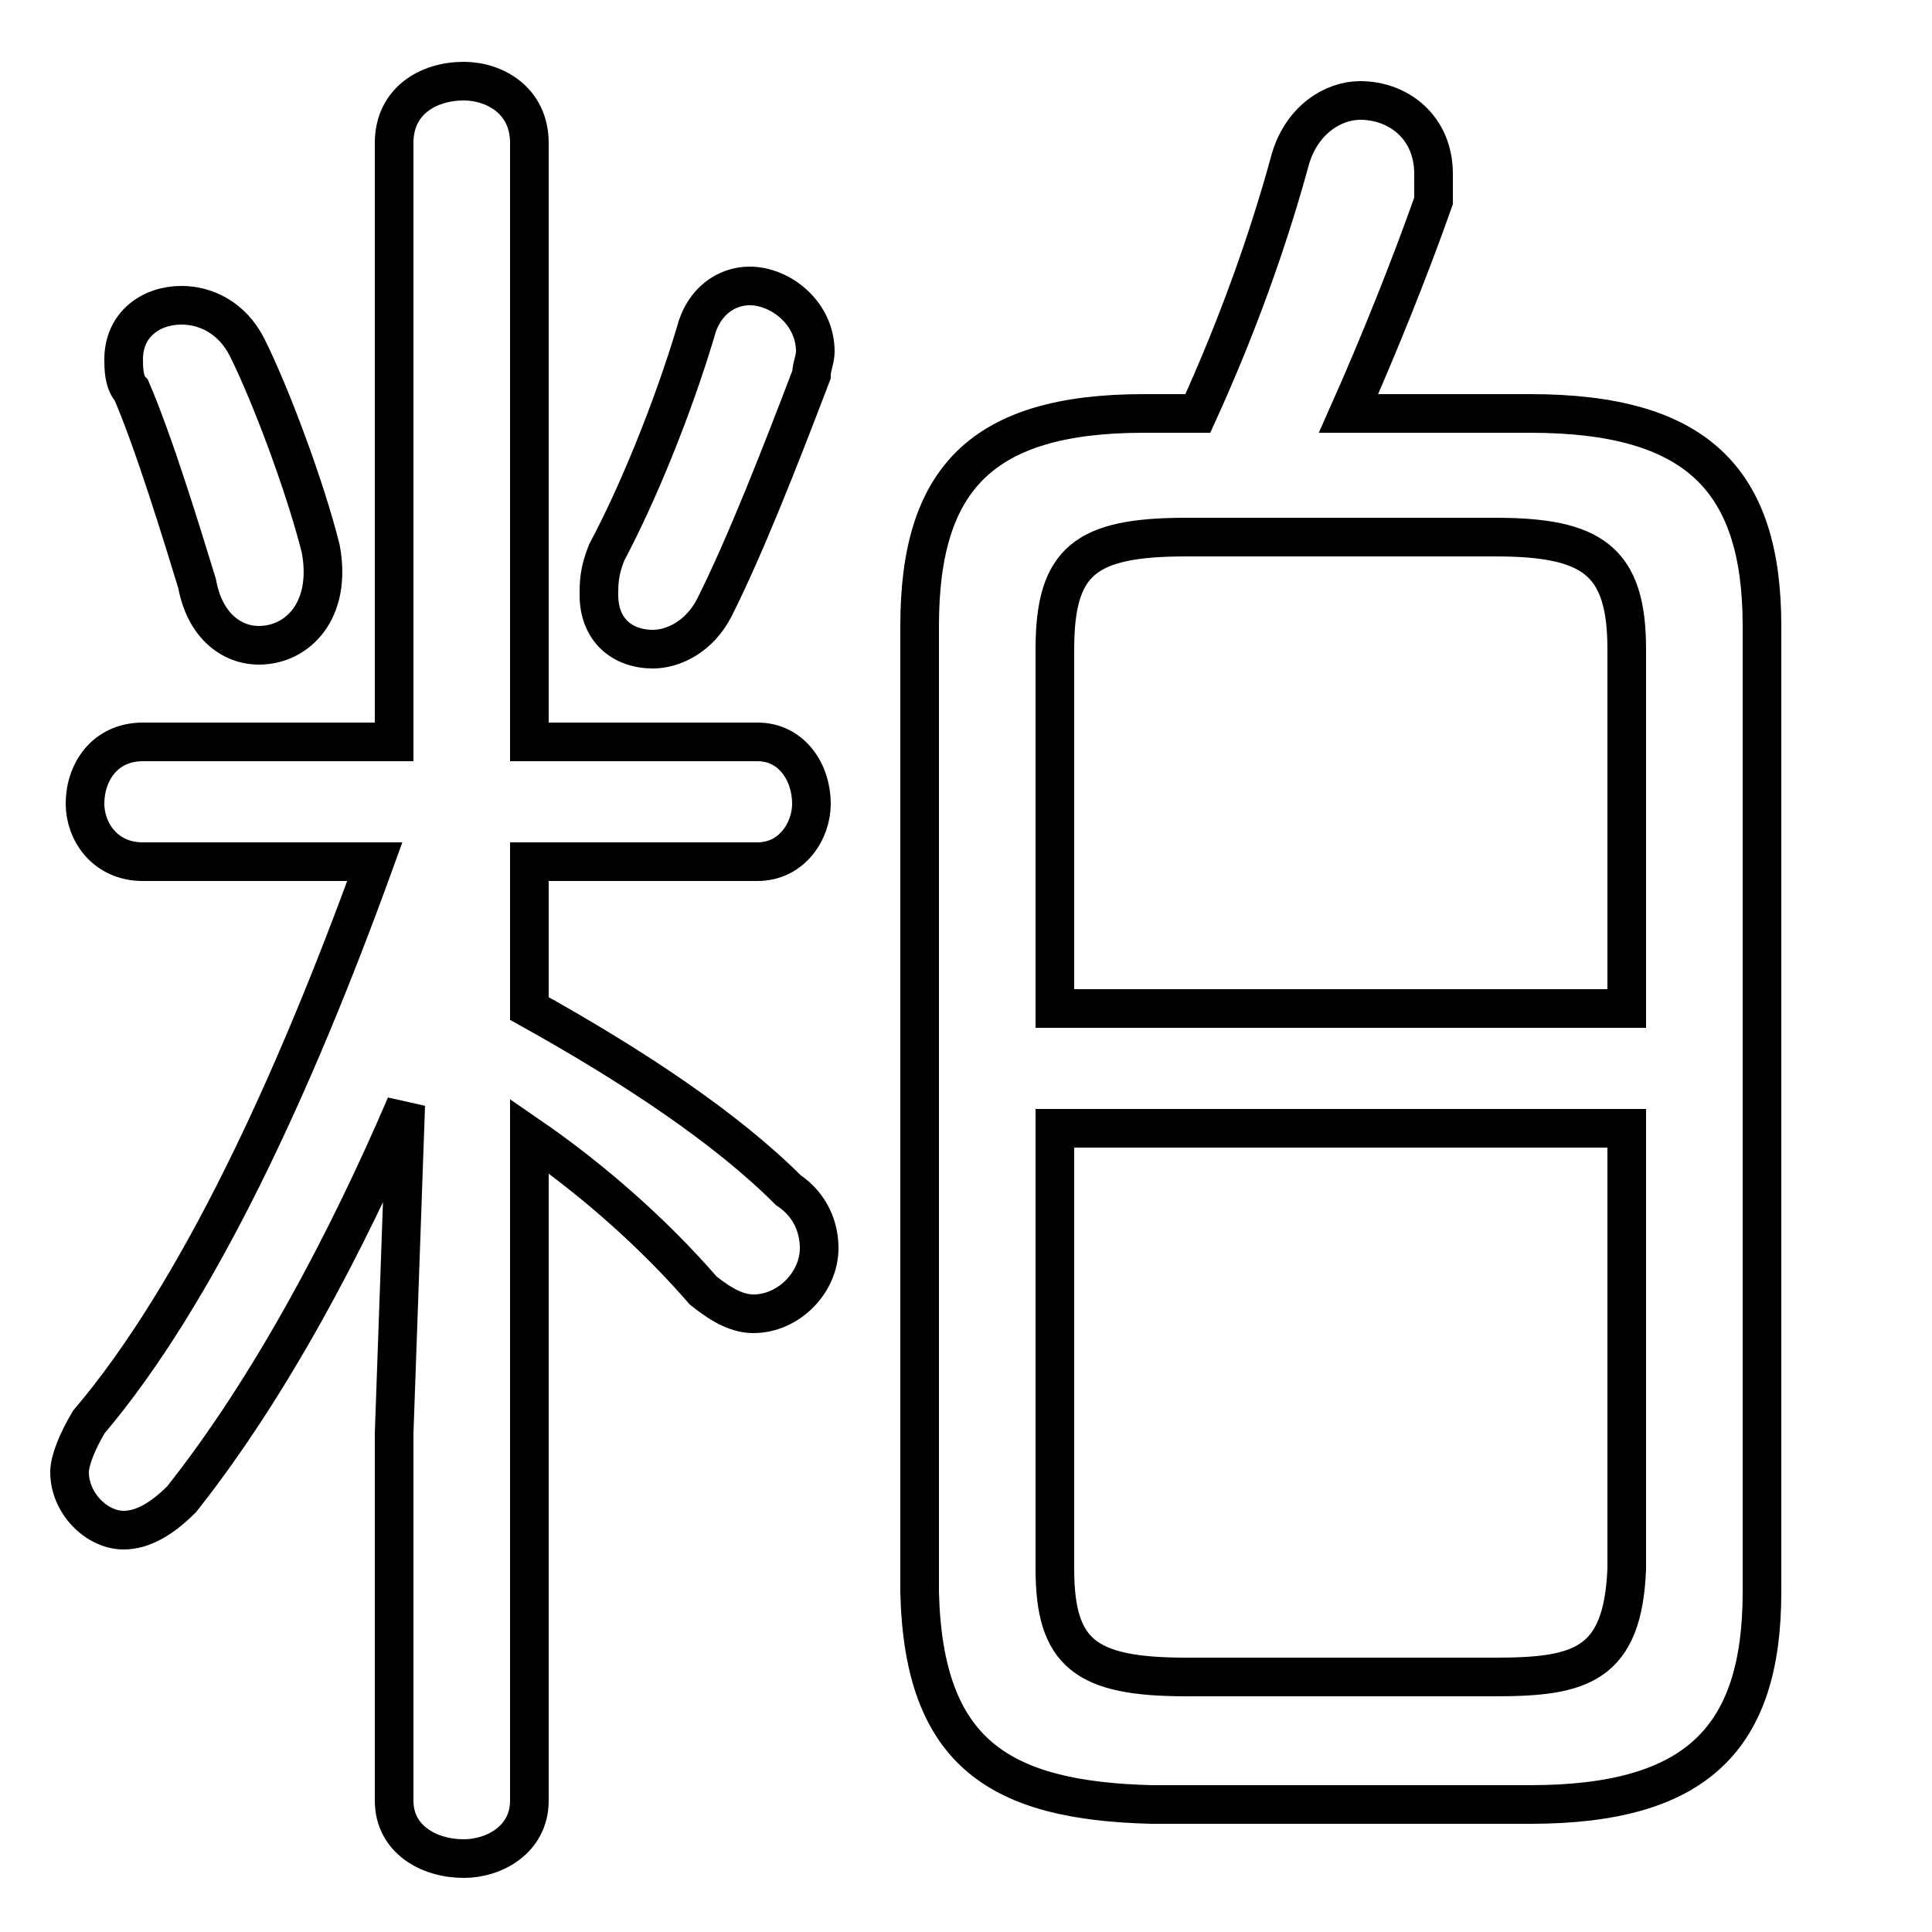<svg xmlns="http://www.w3.org/2000/svg" viewBox="0 -44.0 50.0 50.0">
    <rect x="0" y="-44.0" width="50.0" height="50.0" fill="#808080" stroke="none"/>
    <g transform="scale(1, -1)">
        <!-- ボディの枠 -->
        <rect x="0" y="-6.0" width="50.0" height="50.0"
            stroke="white" fill="white"/>
        <!-- グリフ座標系の原点 -->
        <circle cx="0" cy="0" r="5" fill="white"/>
        <!-- グリフのアウトライン -->
        <g style="fill:none;stroke:#000000;stroke-width:1;">
<path d="M 6.4 35.0 C 6.0 35.8 5.3 36.1 4.7 36.1 C 3.9 36.1 3.2 35.6 3.2 34.7 C 3.2 34.5 3.2 34.1 3.4 33.9 C 4.0 32.5 4.7 30.2 5.1 28.9 C 5.3 27.8 6.0 27.3 6.7 27.3 C 7.7 27.3 8.6 28.2 8.3 29.8 C 7.9 31.4 7.0 33.8 6.4 35.0 Z M 18.0 35.4 C 17.4 33.4 16.5 31.2 15.7 29.7 C 15.5 29.2 15.5 28.9 15.5 28.6 C 15.5 27.7 16.1 27.2 16.9 27.2 C 17.4 27.2 18.1 27.5 18.5 28.3 C 19.3 29.9 20.2 32.2 21.0 34.3 C 21.0 34.5 21.1 34.7 21.1 34.9 C 21.1 35.9 20.2 36.6 19.4 36.6 C 18.8 36.6 18.2 36.2 18.0 35.4 Z M 9.7 21.7 C 7.6 15.9 5.1 10.5 2.3 7.2 C 2.0 6.7 1.8 6.2 1.8 5.9 C 1.8 5.1 2.5 4.4 3.2 4.4 C 3.7 4.4 4.2 4.7 4.7 5.2 C 7.0 8.1 9.0 11.9 10.5 15.4 L 10.2 6.9 L 10.2 -2.6 C 10.2 -3.6 11.1 -4.1 12.0 -4.1 C 12.8 -4.1 13.7 -3.6 13.7 -2.6 L 13.7 14.6 C 15.3 13.5 16.9 12.1 18.2 10.6 C 18.7 10.2 19.1 10.0 19.5 10.0 C 20.4 10.0 21.2 10.8 21.2 11.7 C 21.2 12.2 21.0 12.8 20.4 13.2 C 18.8 14.8 16.4 16.4 13.7 17.9 L 13.7 21.7 L 19.6 21.7 C 20.5 21.7 21.0 22.5 21.0 23.2 C 21.0 24.0 20.5 24.8 19.6 24.8 L 13.7 24.8 L 13.7 40.3 C 13.7 41.4 12.8 41.9 12.0 41.9 C 11.1 41.9 10.2 41.4 10.2 40.3 L 10.2 24.8 L 3.7 24.8 C 2.7 24.8 2.2 24.0 2.2 23.2 C 2.2 22.5 2.7 21.7 3.7 21.7 Z M 39.6 -2.7 C 43.9 -2.7 45.6 -1.0 45.6 2.8 L 45.6 27.8 C 45.6 31.6 43.9 33.3 39.6 33.3 L 34.9 33.3 C 35.7 35.1 36.5 37.1 37.1 38.8 C 37.1 39.1 37.1 39.3 37.1 39.5 C 37.1 40.7 36.2 41.4 35.2 41.4 C 34.5 41.4 33.7 40.9 33.4 39.9 C 32.8 37.7 32.0 35.5 31.0 33.3 L 29.6 33.3 C 25.4 33.3 23.8 31.6 23.8 27.8 L 23.8 2.8 C 23.9 -1.4 25.9 -2.6 29.8 -2.7 Z M 30.7 0.6 C 28.1 0.6 27.3 1.2 27.3 3.4 L 27.3 14.8 L 42.1 14.8 L 42.1 3.4 C 42.0 0.9 40.9 0.6 38.7 0.6 Z M 42.1 17.9 L 27.3 17.9 L 27.3 27.2 C 27.3 29.5 28.1 30.1 30.7 30.1 L 38.7 30.1 C 41.2 30.1 42.1 29.5 42.1 27.2 Z"/>
</g>
</g>
</svg>